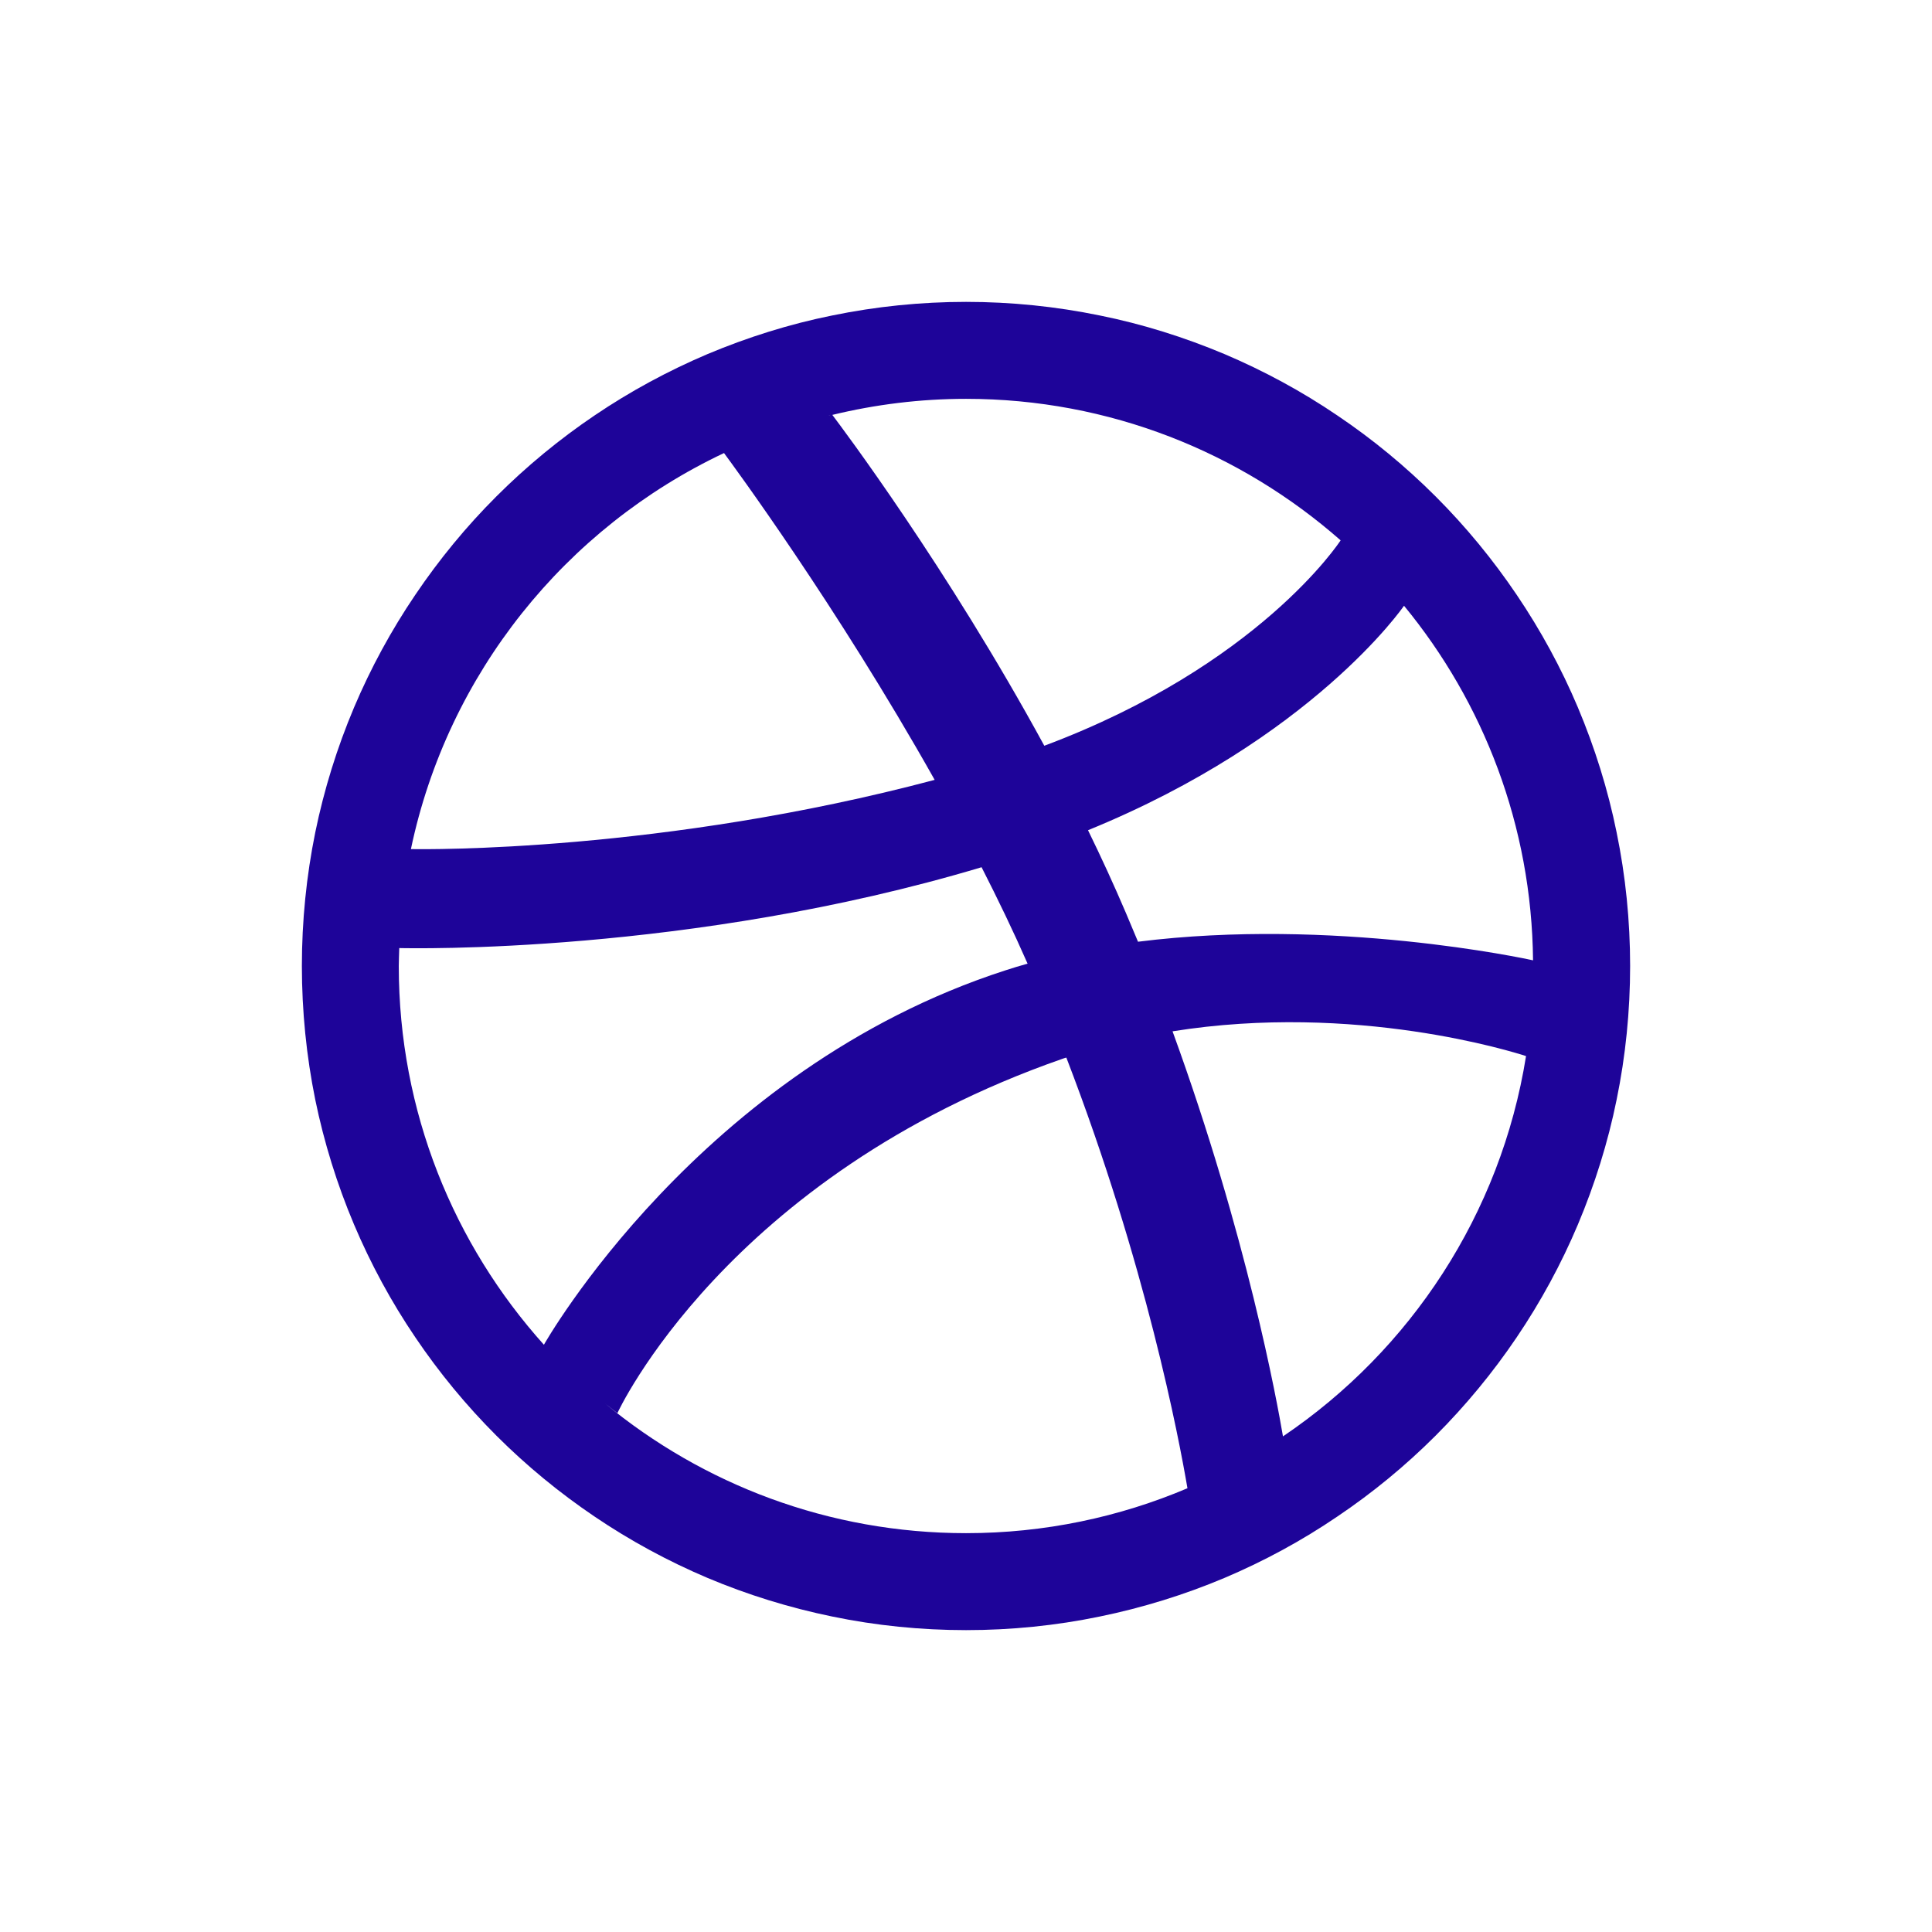 <?xml version="1.0" encoding="UTF-8"?>
<svg width="32px" height="32px" viewBox="0 0 32 32" version="1.1" xmlns="http://www.w3.org/2000/svg" xmlns:xlink="http://www.w3.org/1999/xlink">
    <title>icon-dribbble-navy</title>
    <g id="icon-dribbble-navy" stroke="none" stroke-width="1" fill="none" fill-rule="evenodd">
        <path d="M26.776,13.786 C26.633,13.079 26.415,12.383 26.135,11.718 C25.86,11.066 25.518,10.438 25.12,9.85 C24.727,9.268 24.276,8.72 23.779,8.223 C23.281,7.725 22.734,7.274 22.15,6.881 C21.563,6.482 20.934,6.142 20.282,5.865 C19.618,5.586 18.922,5.367 18.215,5.225 C17.491,5.076 16.746,5 16.001,5 C15.254,5 14.509,5.076 13.785,5.225 C13.078,5.367 12.382,5.586 11.718,5.865 C11.066,6.142 10.437,6.482 9.848,6.881 C9.266,7.274 8.719,7.725 8.221,8.223 C7.723,8.72 7.273,9.268 6.88,9.85 C6.481,10.438 6.14,11.066 5.864,11.718 C5.583,12.383 5.367,13.079 5.222,13.786 C5.075,14.508 5,15.254 5,15.999 C5,16.746 5.075,17.492 5.222,18.216 C5.367,18.921 5.583,19.618 5.864,20.282 C6.14,20.934 6.481,21.564 6.88,22.152 C7.273,22.734 7.723,23.28 8.221,23.778 C8.719,24.276 9.266,24.726 9.848,25.119 C10.437,25.518 11.066,25.859 11.718,26.135 C12.382,26.415 13.078,26.63 13.785,26.775 C14.509,26.925 15.254,27 16.001,27 C16.746,27 17.491,26.925 18.215,26.775 C18.922,26.63 19.618,26.415 20.282,26.135 C20.934,25.859 21.563,25.518 22.15,25.119 C22.734,24.726 23.281,24.276 23.779,23.778 C24.276,23.28 24.727,22.734 25.12,22.152 C25.518,21.564 25.86,20.934 26.135,20.282 C26.415,19.618 26.633,18.921 26.776,18.216 C26.925,17.492 27,16.746 27,15.999 C27,15.254 26.925,14.508 26.776,13.786 L26.776,13.786 Z M25.392,15.906 C25.256,15.876 22.077,15.192 18.849,15.598 C18.782,15.438 18.715,15.276 18.646,15.115 C18.449,14.654 18.24,14.199 18.021,13.751 C21.731,12.237 23.237,10.059 23.255,10.033 C24.572,11.634 25.37,13.678 25.392,15.906 L25.392,15.906 Z M22.205,8.95 C22.181,8.986 20.844,11.024 17.297,12.352 C15.691,9.402 13.927,7.058 13.786,6.872 C14.496,6.7 15.237,6.606 16.001,6.606 C18.378,6.606 20.549,7.494 22.205,8.95 L22.205,8.95 Z M13.75,6.879 C13.75,6.881 13.749,6.881 13.749,6.881 C13.749,6.881 13.737,6.883 13.72,6.887 C13.729,6.885 13.739,6.883 13.75,6.879 L13.75,6.879 Z M11.992,7.504 C12.116,7.672 13.855,10.026 15.481,12.917 C10.97,14.116 7.054,14.068 6.806,14.064 C7.416,11.154 9.371,8.742 11.992,7.504 L11.992,7.504 Z M6.605,15.999 C6.605,15.9 6.611,15.801 6.613,15.703 C6.779,15.707 11.421,15.812 16.258,14.364 C16.527,14.891 16.785,15.426 17.02,15.961 C16.896,15.995 16.773,16.033 16.65,16.073 C11.58,17.712 9.009,22.273 9.009,22.273 C9.009,22.273 9.013,22.276 9.013,22.278 C7.516,20.613 6.605,18.413 6.605,15.999 L6.605,15.999 Z M16.001,25.394 C13.727,25.394 11.641,24.585 10.015,23.241 C10.139,23.341 10.226,23.406 10.226,23.406 C10.226,23.406 12.027,19.479 17.598,17.537 C17.619,17.529 17.64,17.523 17.662,17.517 C18.984,20.952 19.528,23.829 19.668,24.65 C18.541,25.128 17.301,25.394 16.001,25.394 L16.001,25.394 Z M21.25,23.791 C21.154,23.224 20.654,20.467 19.421,17.082 C22.454,16.597 25.082,17.429 25.276,17.492 C24.858,20.109 23.359,22.367 21.25,23.791 L21.25,23.791 Z" id="Shape" fill="#1E0499"></path>
    </g>
</svg>